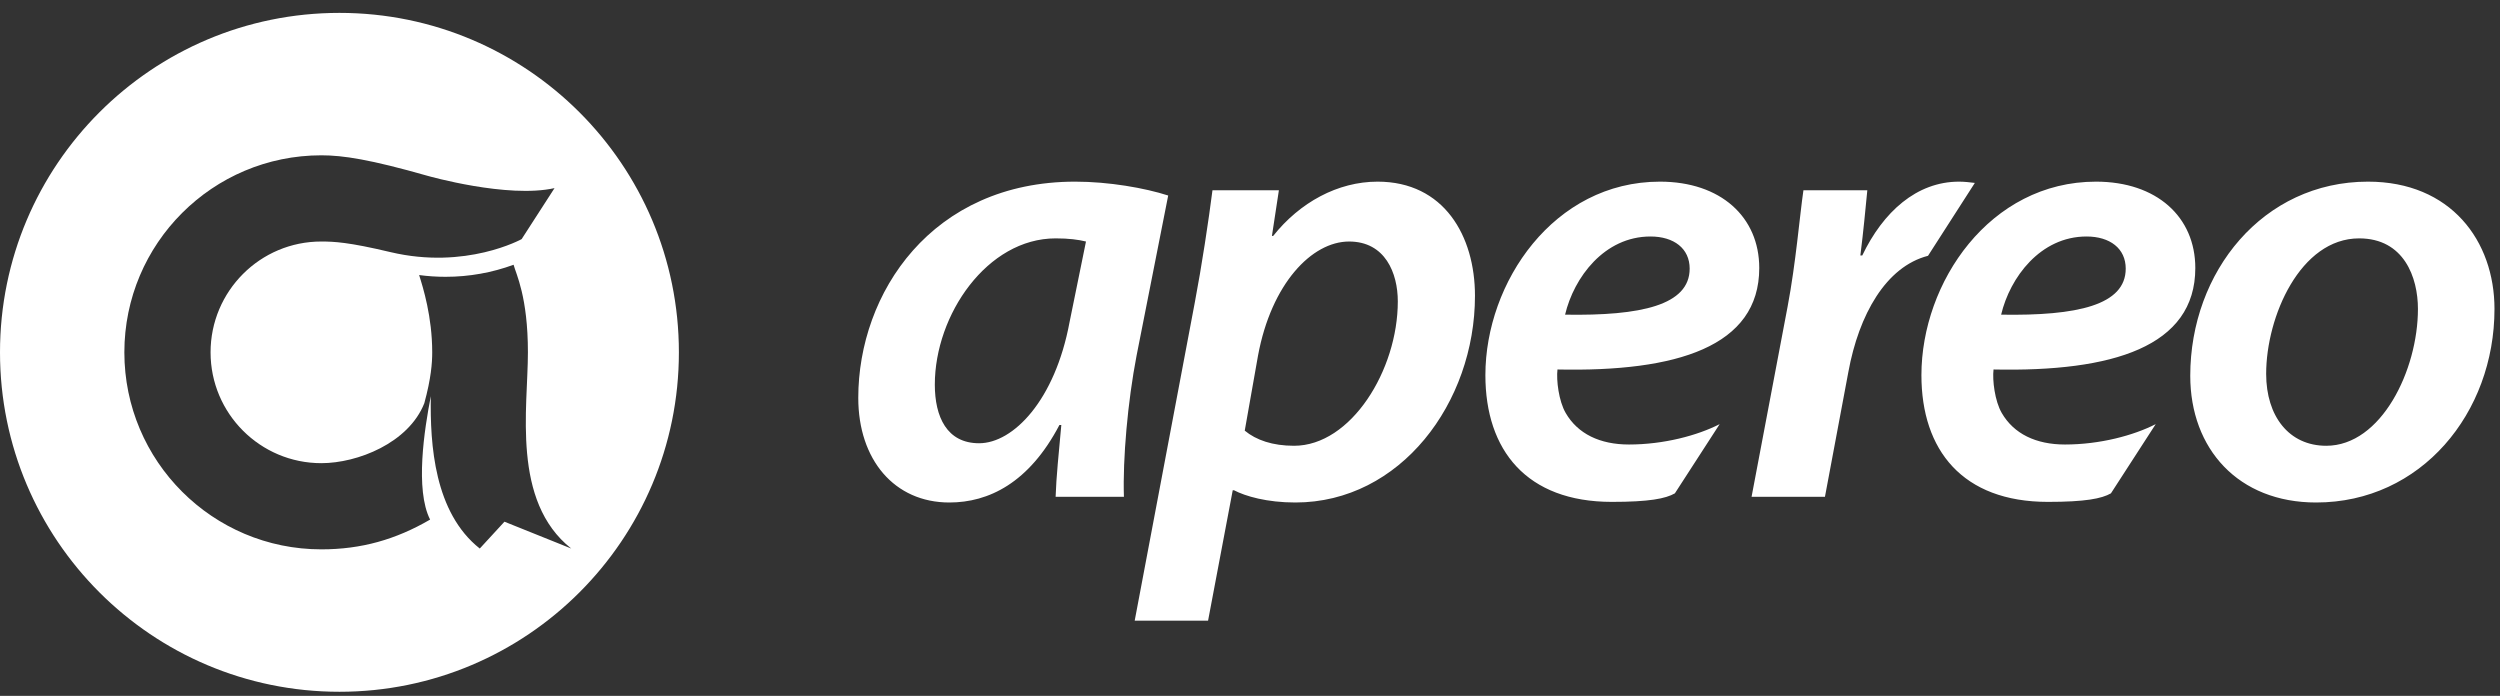 <?xml version="1.0" encoding="UTF-8" standalone="no"?>
<svg width="97px" height="27px" viewBox="0 0 97 27" version="1.1" xmlns="http://www.w3.org/2000/svg" xmlns:xlink="http://www.w3.org/1999/xlink" xmlns:sketch="http://www.bohemiancoding.com/sketch/ns">
    <rect x="0" y="0" width="97" height="27" fill="#333333" stroke="none"/>
    <!-- Generator: Sketch 3.3.3 (12081) - http://www.bohemiancoding.com/sketch -->
    <title>logoApereo</title>
    <desc>Created with Sketch.</desc>
    <defs></defs>
    <g id="1024-Simplified" stroke="none" stroke-width="1" fill="none" fill-rule="evenodd" sketch:type="MSPage">
        <g id="1024BlogPost" sketch:type="MSArtboardGroup" transform="translate(-40, -2626)" fill="#FFFFFF">
            <g id="footer" sketch:type="MSLayerGroup" transform="translate(0, 2467)">
                <g id="apereoFooter" transform="translate(40, 158)" sketch:type="MSShapeGroup">
                    <g id="logoApereo">
                        <path d="M42.136,10.371 C41.841,10.298 41.473,10.249 40.958,10.249 C38.308,10.249 36.271,13.208 36.271,15.923 C36.271,17.171 36.737,18.198 37.989,18.198 C39.314,18.198 40.934,16.535 41.498,13.502 L42.136,10.371 L42.136,10.371 Z M40.958,20.275 C40.982,19.518 41.081,18.565 41.179,17.491 L41.105,17.491 C39.927,19.739 38.356,20.497 36.835,20.497 C34.7,20.497 33.301,18.834 33.301,16.437 C33.301,12.377 36.148,8.048 41.719,8.048 C43.02,8.048 44.418,8.293 45.326,8.586 L44.099,14.798 C43.755,16.584 43.559,18.809 43.608,20.275 L40.958,20.275 Z M48.296,17.709 C48.738,18.076 49.376,18.296 50.21,18.296 C52.419,18.296 54.235,15.361 54.235,12.695 C54.235,11.594 53.744,10.371 52.345,10.371 C50.897,10.371 49.327,12.01 48.811,14.798 L48.296,17.709 Z M44.026,25.083 L46.357,12.744 C46.627,11.325 46.897,9.54 47.044,8.382 L49.621,8.382 L49.351,10.153 L49.4,10.153 C50.431,8.855 51.904,8.048 53.45,8.048 C56.026,8.048 57.229,10.151 57.229,12.475 C57.229,16.632 54.333,20.497 50.259,20.497 C49.155,20.497 48.32,20.253 47.879,20.022 L47.83,20.022 L46.873,25.083 L44.026,25.083 Z M67.961,20.275 L69.36,12.891 C69.679,11.203 69.826,9.393 69.973,8.382 L72.452,8.382 C72.378,9.124 72.304,9.956 72.182,10.912 L72.256,10.912 C73.065,9.222 74.366,8.048 76.01,8.048 C76.206,8.048 76.427,8.072 76.624,8.097 L74.807,10.925 C73.178,11.345 72.125,13.201 71.716,15.434 L70.808,20.275 L67.961,20.275 Z M80.957,10.176 C79.165,10.176 77.987,11.765 77.644,13.209 C80.589,13.258 82.478,12.842 82.478,11.423 C82.478,10.64 81.865,10.176 80.957,10.176 Z M81.904,20.142 C81.545,20.347 80.908,20.473 79.46,20.473 C76.146,20.473 74.551,18.467 74.551,15.556 C74.551,11.961 77.202,8.048 81.325,8.048 C83.681,8.048 85.178,9.417 85.178,11.399 C85.178,14.456 81.963,15.434 77.349,15.336 C77.3,15.752 77.398,16.559 77.668,17.024 C78.135,17.831 78.993,18.247 80.122,18.247 C81.472,18.247 82.783,17.896 83.642,17.456 L81.904,20.142 Z M64.038,10.176 C62.246,10.176 61.068,11.765 60.725,13.209 C63.67,13.258 65.559,12.842 65.559,11.423 C65.559,10.64 64.946,10.176 64.038,10.176 Z M64.985,20.142 C64.626,20.347 63.989,20.473 62.541,20.473 C59.228,20.473 57.633,18.467 57.633,15.556 C57.633,11.961 60.283,8.048 64.406,8.048 C66.762,8.048 68.259,9.417 68.259,11.399 C68.259,14.456 65.044,15.434 60.43,15.336 C60.381,15.752 60.479,16.559 60.749,17.024 C61.216,17.831 62.075,18.247 63.203,18.247 C64.553,18.247 65.864,17.896 66.723,17.456 L64.985,20.142 Z M87.927,15.507 C87.927,17.146 88.81,18.296 90.258,18.296 C92.393,18.296 93.816,15.361 93.816,12.988 C93.816,11.765 93.277,10.249 91.534,10.249 C89.252,10.249 87.927,13.282 87.927,15.507 Z M96.786,12.988 C96.786,17.024 93.939,20.497 89.865,20.497 C86.847,20.497 84.982,18.418 84.982,15.581 C84.982,11.545 87.804,8.048 91.877,8.048 C95.093,8.048 96.786,10.347 96.786,12.988 L96.786,12.988 Z" id="apereo"></path>
                        <path d="M26.341,14.671 C26.341,7.397 20.445,1.5 13.171,1.5 C5.897,1.5 0,7.397 0,14.671 C0,21.945 5.897,27.841 13.171,27.841 C20.445,27.841 26.341,21.945 26.341,14.671 L26.341,14.671 Z M16.463,16.646 C16.729,15.673 16.77,15.073 16.77,14.671 C16.77,13.288 16.414,12.154 16.262,11.672 C16.597,11.717 16.94,11.74 17.288,11.74 C18.213,11.74 19.099,11.576 19.919,11.275 C19.922,11.274 19.925,11.273 19.927,11.272 C20.023,11.636 20.483,12.512 20.483,14.671 C20.483,16.83 19.84,20.442 22.164,22.283 L19.573,21.242 L18.615,22.283 C16.855,20.89 16.682,18.266 16.716,16.372 C16.466,17.647 16.099,19.998 16.688,21.16 C15.355,21.936 14.016,22.315 12.469,22.315 C8.248,22.315 4.825,18.892 4.825,14.671 C4.825,10.449 8.248,7.026 12.469,7.026 C13.31,7.026 14.364,7.187 16.601,7.825 C16.601,7.825 19.693,8.706 21.516,8.299 L20.239,10.278 C20.239,10.278 18.076,11.477 15.15,10.782 C13.514,10.393 12.958,10.372 12.469,10.371 C10.095,10.367 8.17,12.296 8.17,14.671 C8.17,17.046 10.095,18.971 12.469,18.971 C13.869,18.971 15.852,18.19 16.463,16.646 L16.463,16.646 Z"></path>
                    </g>
                </g>
            </g>
        </g>
    </g>
</svg>